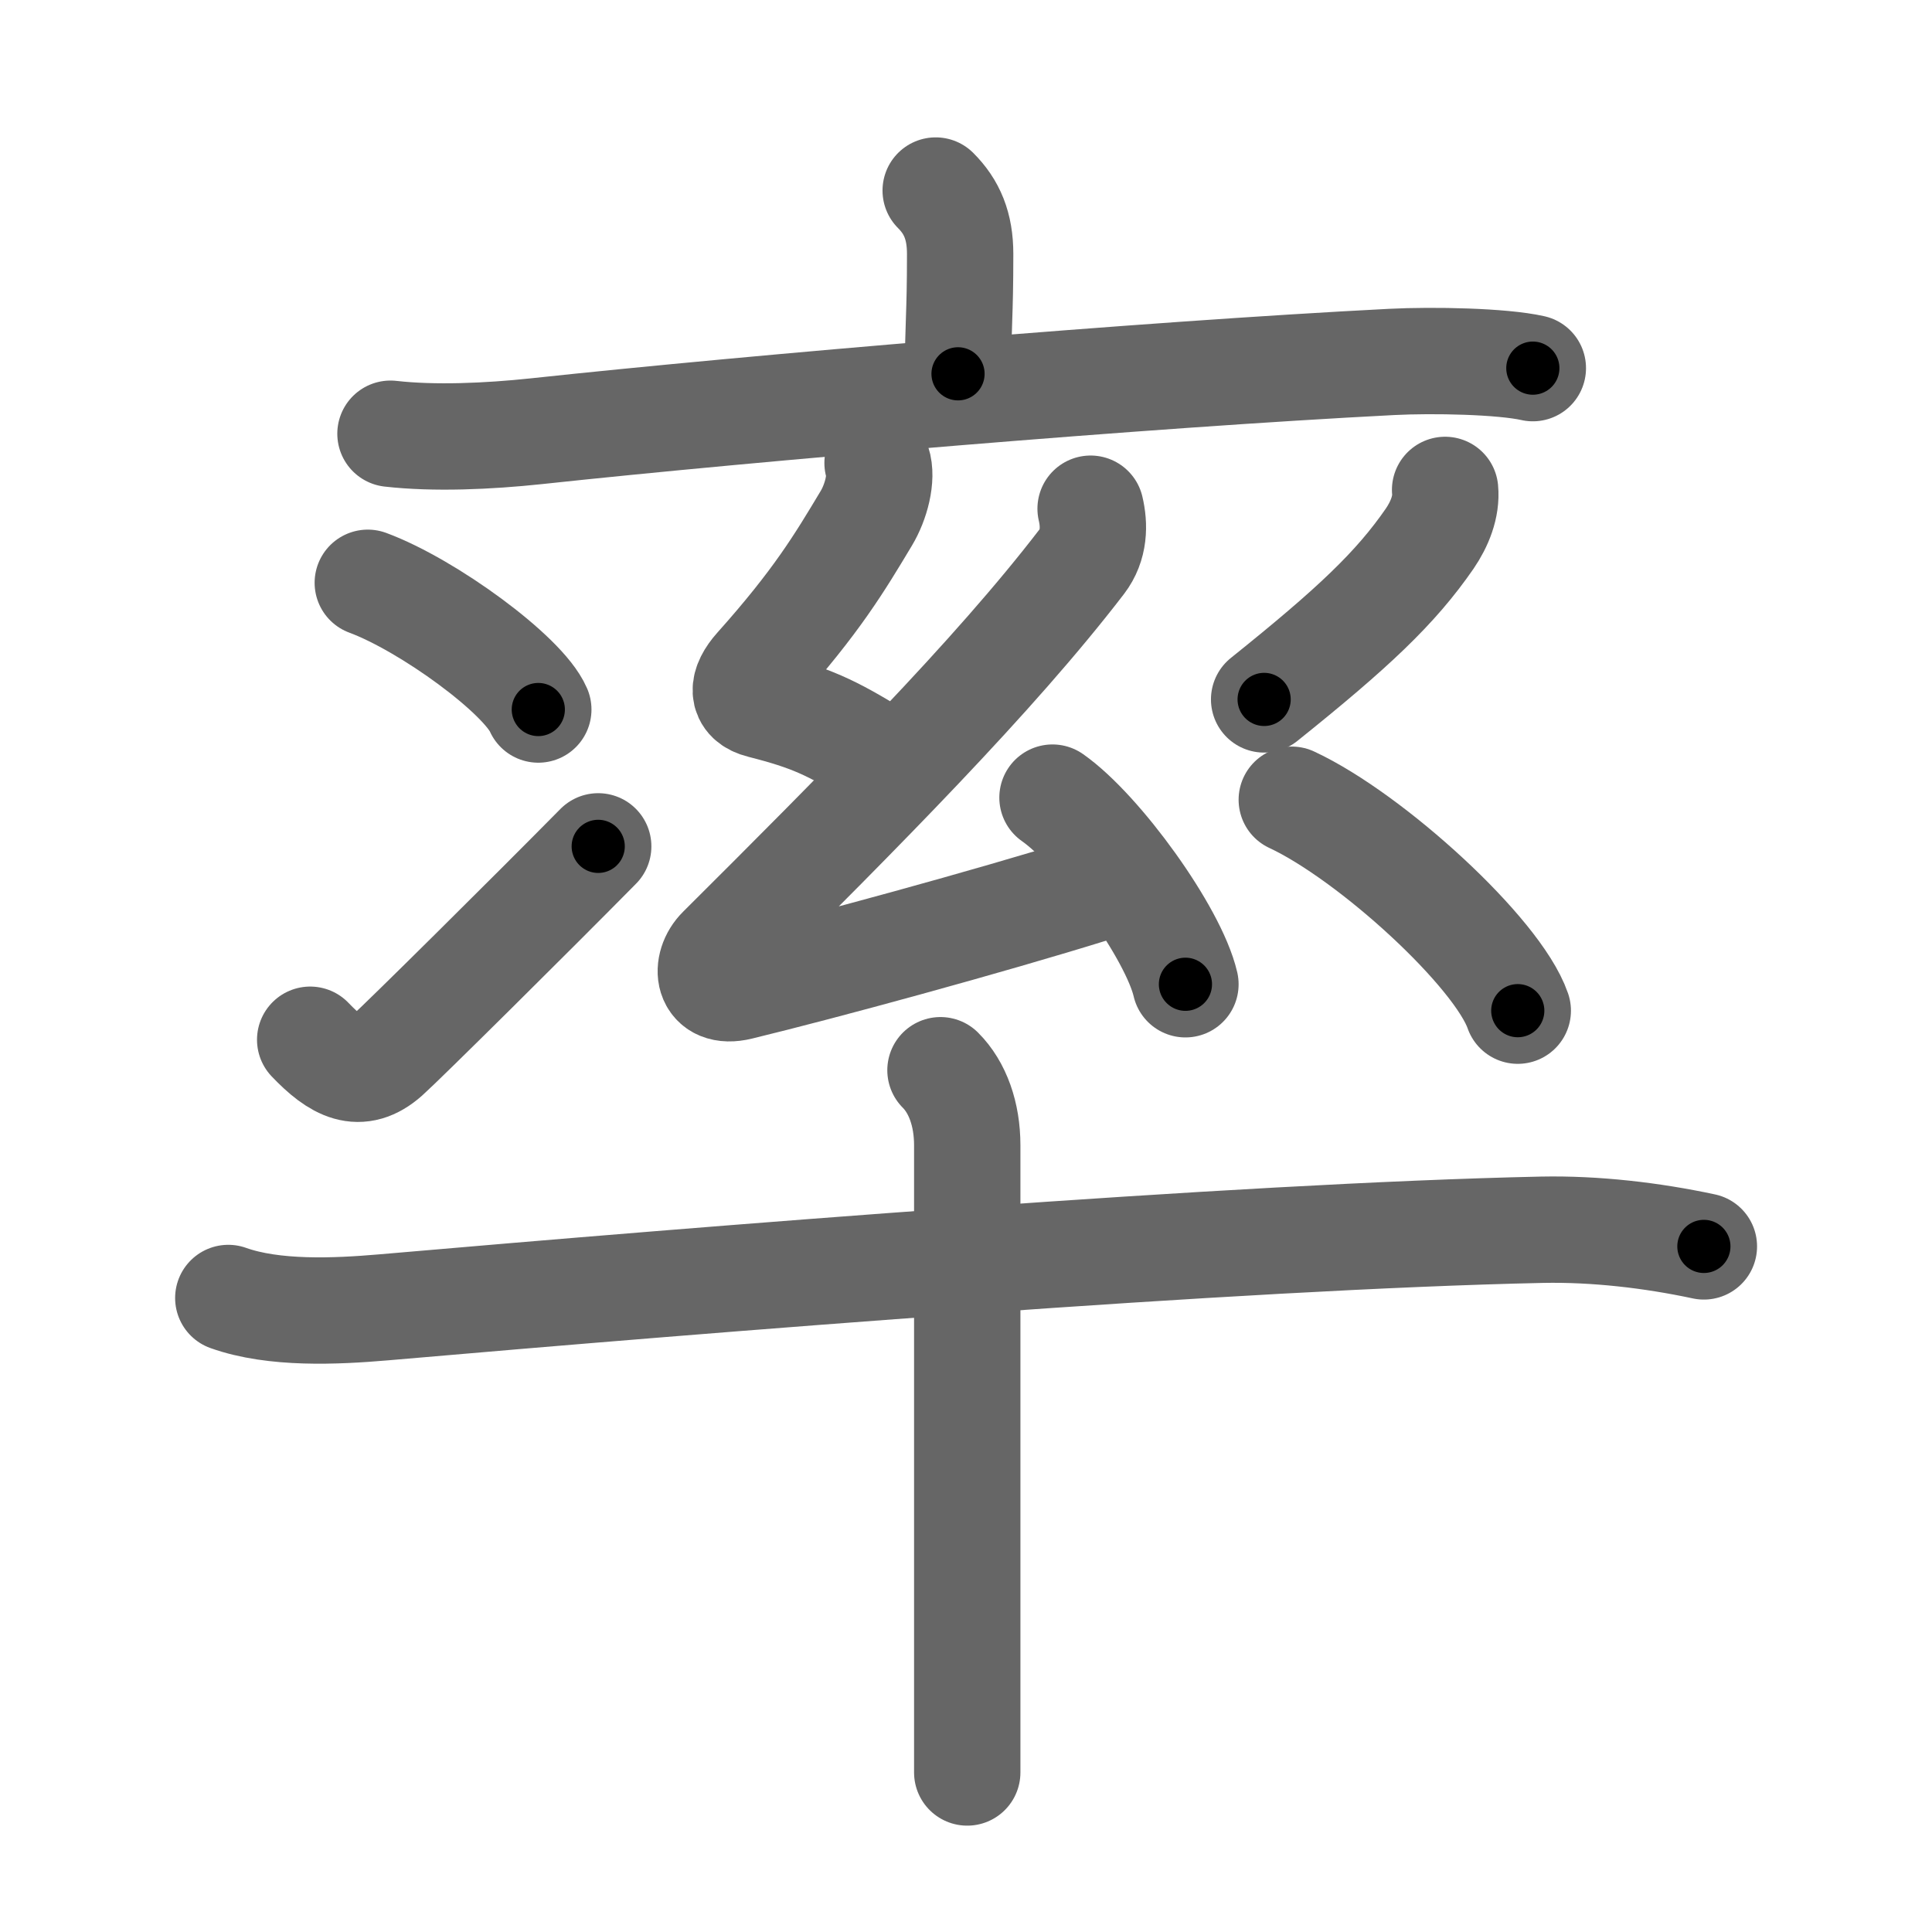 <svg xmlns="http://www.w3.org/2000/svg" viewBox="0 0 109 109" id="7387"><g fill="none" stroke="#666" stroke-width="6" stroke-linecap="round" stroke-linejoin="round"><g><g><g><path d="M52.79,10.75c0.92,0.92,1.38,2,1.38,3.58c0,3.56-0.12,3.92-0.12,6.76" /><path d="M22.03,24.47c2.47,0.28,5.49,0.15,8.22-0.14c12.38-1.33,34.38-3.2,48.26-3.91c2.36-0.12,6.25-0.04,7.97,0.35" /></g><g><path d="M49.51,26.12c0.28,0.84-0.09,2.22-0.64,3.13c-1.5,2.5-2.79,4.67-6.16,8.44c-0.84,0.94-0.93,1.81,0.25,2.1c2.79,0.71,3.92,1.24,6.45,2.79" /><path d="M61.53,28.7c0.22,0.93,0.22,2.05-0.5,2.99c-4.97,6.48-12.53,14.06-20.37,21.87c-0.92,0.91-0.79,2.57,1.06,2.12c4.7-1.14,14.03-3.68,19.94-5.52" /><path d="M59.38,45c2.65,1.86,6.83,7.64,7.5,10.53" /></g></g><g><g><path d="M20.75,32.88c3.4,1.26,8.77,5.19,9.62,7.15" /></g><g><path d="M17.5,58.66c1.52,1.59,2.79,2.27,4.32,0.91c0.9-0.8,8.12-7.96,11.93-11.82" /></g></g><path d="M81.53,27.64c0.09,0.94-0.31,1.93-0.87,2.75c-1.92,2.78-4.29,5.02-9.34,9.07" /><path d="M72.88,45.12c4.5,2.1,11.62,8.63,12.75,11.9" /><g><path d="M12.88,73.23c2.58,0.92,6.05,0.76,8.74,0.53c18.43-1.6,48.13-4.01,65.38-4.38c3-0.06,6.18,0.31,9.13,0.94" /><path d="M53.06,60.38c0.97,0.97,1.51,2.49,1.51,4.23c0,3.05,0,21.78,0,31.14c0,1.84,0,3.32,0,4.25" /></g></g></g><g fill="none" stroke="#000" stroke-width="3" stroke-linecap="round" stroke-linejoin="round"><path d="M52.79,10.75c0.92,0.92,1.38,2,1.38,3.58c0,3.56-0.12,3.92-0.12,6.76" stroke-dasharray="10.712" stroke-dashoffset="10.712"><animate attributeName="stroke-dashoffset" values="10.712;10.712;0" dur="0.214s" fill="freeze" begin="0s;7387.click" /></path><path d="M22.03,24.47c2.47,0.28,5.49,0.15,8.22-0.14c12.38-1.33,34.38-3.2,48.26-3.91c2.36-0.12,6.25-0.04,7.97,0.35" stroke-dasharray="64.654" stroke-dashoffset="64.654"><animate attributeName="stroke-dashoffset" values="64.654" fill="freeze" begin="7387.click" /><animate attributeName="stroke-dashoffset" values="64.654;64.654;0" keyTimes="0;0.306;1" dur="0.7s" fill="freeze" begin="0s;7387.click" /></path><path d="M49.51,26.12c0.28,0.84-0.09,2.22-0.64,3.13c-1.5,2.5-2.79,4.67-6.16,8.44c-0.84,0.94-0.93,1.81,0.25,2.1c2.79,0.71,3.92,1.24,6.45,2.79" stroke-dasharray="23.573" stroke-dashoffset="23.573"><animate attributeName="stroke-dashoffset" values="23.573" fill="freeze" begin="7387.click" /><animate attributeName="stroke-dashoffset" values="23.573;23.573;0" keyTimes="0;0.748;1" dur="0.936s" fill="freeze" begin="0s;7387.click" /></path><path d="M61.53,28.7c0.22,0.93,0.22,2.05-0.5,2.99c-4.97,6.48-12.53,14.06-20.37,21.87c-0.92,0.91-0.79,2.57,1.06,2.12c4.7-1.14,14.03-3.68,19.94-5.52" stroke-dasharray="57.314" stroke-dashoffset="57.314"><animate attributeName="stroke-dashoffset" values="57.314" fill="freeze" begin="7387.click" /><animate attributeName="stroke-dashoffset" values="57.314;57.314;0" keyTimes="0;0.62;1" dur="1.509s" fill="freeze" begin="0s;7387.click" /></path><path d="M59.38,45c2.65,1.86,6.83,7.64,7.5,10.53" stroke-dasharray="13.093" stroke-dashoffset="13.093"><animate attributeName="stroke-dashoffset" values="13.093" fill="freeze" begin="7387.click" /><animate attributeName="stroke-dashoffset" values="13.093;13.093;0" keyTimes="0;0.852;1" dur="1.771s" fill="freeze" begin="0s;7387.click" /></path><path d="M20.75,32.88c3.4,1.26,8.77,5.19,9.62,7.15" stroke-dasharray="12.152" stroke-dashoffset="12.152"><animate attributeName="stroke-dashoffset" values="12.152" fill="freeze" begin="7387.click" /><animate attributeName="stroke-dashoffset" values="12.152;12.152;0" keyTimes="0;0.879;1" dur="2.014s" fill="freeze" begin="0s;7387.click" /></path><path d="M17.5,58.66c1.52,1.59,2.79,2.27,4.32,0.91c0.9-0.8,8.12-7.96,11.93-11.82" stroke-dasharray="21.855" stroke-dashoffset="21.855"><animate attributeName="stroke-dashoffset" values="21.855" fill="freeze" begin="7387.click" /><animate attributeName="stroke-dashoffset" values="21.855;21.855;0" keyTimes="0;0.902;1" dur="2.233s" fill="freeze" begin="0s;7387.click" /></path><path d="M81.53,27.64c0.09,0.94-0.31,1.93-0.87,2.75c-1.92,2.78-4.29,5.02-9.34,9.07" stroke-dasharray="16.009" stroke-dashoffset="16.009"><animate attributeName="stroke-dashoffset" values="16.009" fill="freeze" begin="7387.click" /><animate attributeName="stroke-dashoffset" values="16.009;16.009;0" keyTimes="0;0.933;1" dur="2.393s" fill="freeze" begin="0s;7387.click" /></path><path d="M72.88,45.12c4.5,2.1,11.62,8.63,12.75,11.9" stroke-dasharray="17.695" stroke-dashoffset="17.695"><animate attributeName="stroke-dashoffset" values="17.695" fill="freeze" begin="7387.click" /><animate attributeName="stroke-dashoffset" values="17.695;17.695;0" keyTimes="0;0.931;1" dur="2.57s" fill="freeze" begin="0s;7387.click" /></path><path d="M12.88,73.23c2.58,0.92,6.05,0.76,8.74,0.53c18.43-1.6,48.13-4.01,65.38-4.38c3-0.06,6.18,0.31,9.13,0.94" stroke-dasharray="83.553" stroke-dashoffset="83.553"><animate attributeName="stroke-dashoffset" values="83.553" fill="freeze" begin="7387.click" /><animate attributeName="stroke-dashoffset" values="83.553;83.553;0" keyTimes="0;0.804;1" dur="3.198s" fill="freeze" begin="0s;7387.click" /></path><path d="M53.06,60.38c0.97,0.97,1.51,2.49,1.51,4.23c0,3.05,0,21.78,0,31.14c0,1.84,0,3.32,0,4.25" stroke-dasharray="39.998" stroke-dashoffset="39.998"><animate attributeName="stroke-dashoffset" values="39.998" fill="freeze" begin="7387.click" /><animate attributeName="stroke-dashoffset" values="39.998;39.998;0" keyTimes="0;0.889;1" dur="3.598s" fill="freeze" begin="0s;7387.click" /></path></g></svg>